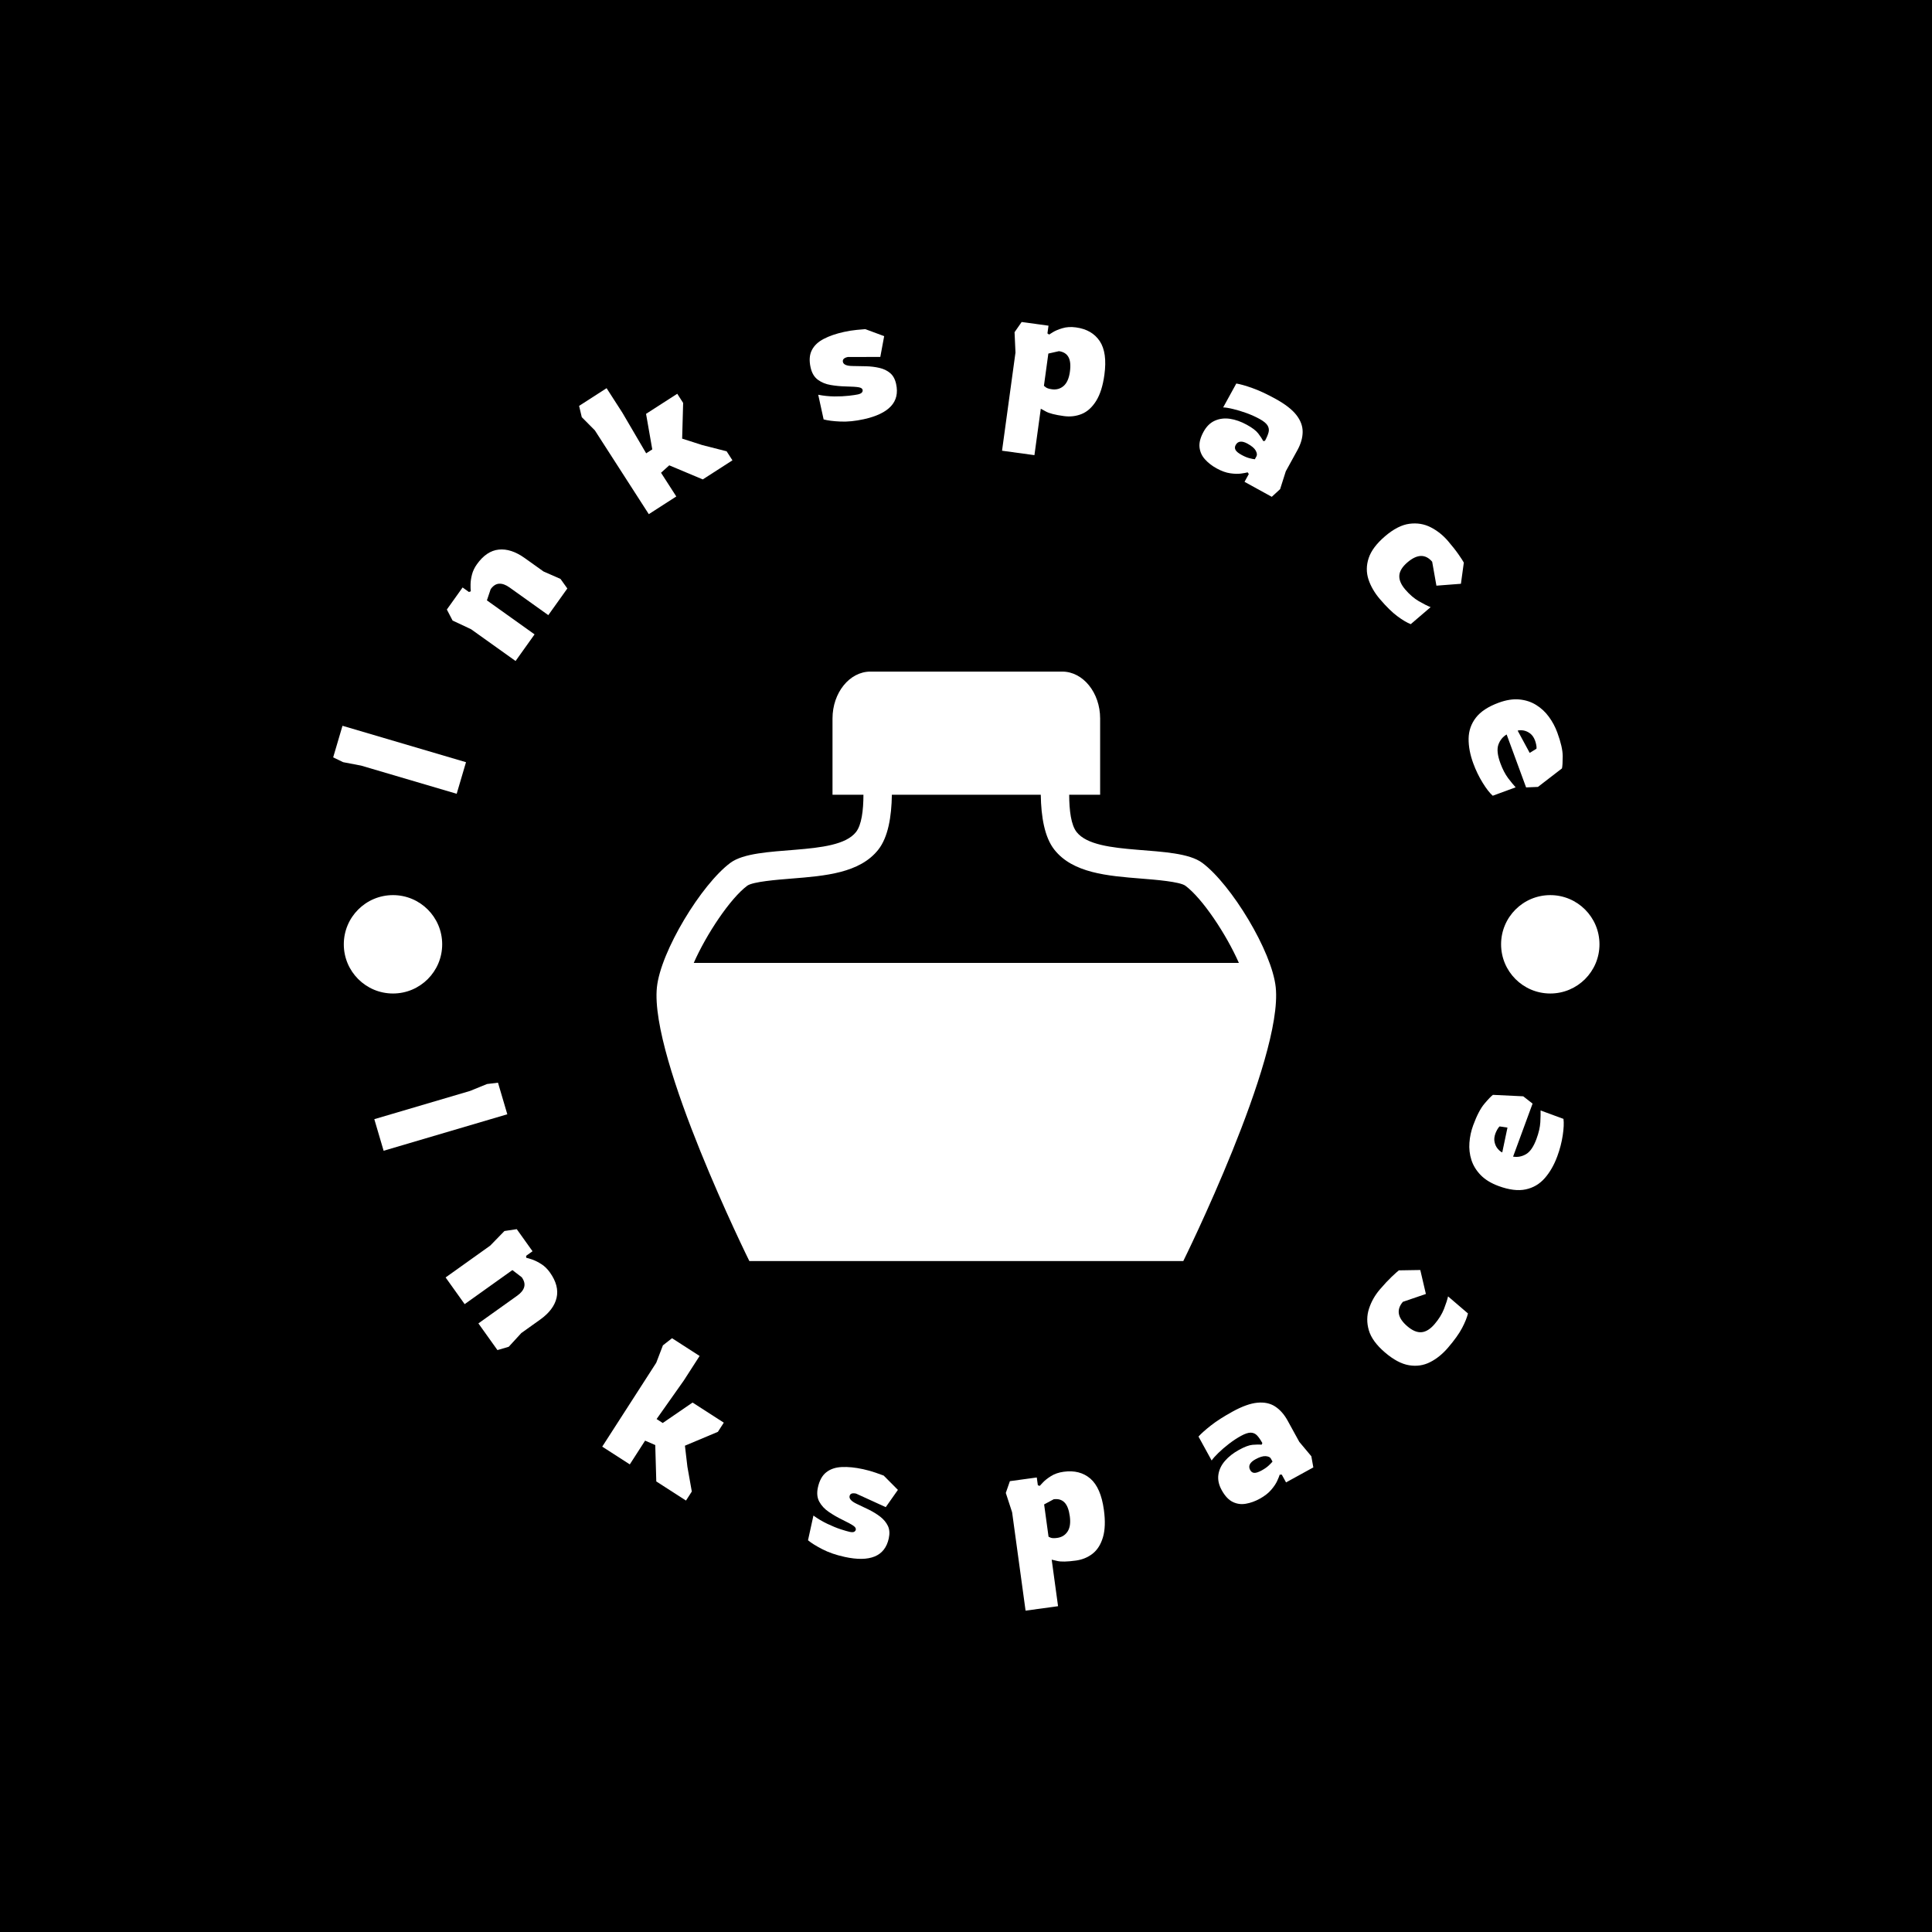 <svg xmlns="http://www.w3.org/2000/svg" version="1.1" xmlns:xlink="http://www.w3.org/1999/xlink" xmlns:svgjs="http://svgjs.dev/svgjs" width="1500" height="1500" viewBox="0 0 1500 1500"><rect width="1500" height="1500" fill="#000000"></rect><g transform="matrix(0.667,0,0,0.667,250,250)"><svg viewBox="0 0 280 280" data-background-color="#0f1e2b" preserveAspectRatio="xMidYMid meet" height="1500" width="1500" xmlns="http://www.w3.org/2000/svg" xmlns:xlink="http://www.w3.org/1999/xlink"><g id="tight-bounds" transform="matrix(1,0,0,1,0,0)"><svg viewBox="0 0 280 280" height="280" width="280"><g><svg viewBox="0 0 280 280" height="280" width="280"><g><svg viewBox="0 0 280 280" height="280" width="280"><g id="textblocktransform"><svg viewBox="0 0 280 280" height="280" width="280" id="textblock"><g><svg viewBox="0 0 280 280" height="280" width="280"><g transform="matrix(1,0,0,1,72.683,75.961)"><svg viewBox="0 0 134.633 128.078" height="128.078" width="134.633"><g><svg xmlns="http://www.w3.org/2000/svg" xmlns:xlink="http://www.w3.org/1999/xlink" version="1.1" x="0" y="0" viewBox="0.001 2.337 95.999 91.325" enable-background="new 0 0 96 96" xml:space="preserve" width="134.633" height="128.078" class="icon-xg-0" data-fill-palette-color="accent" id="xg-0"><g fill="#428ae8" data-fill-palette-color="accent"><path d="M95.938 51.246c-0.58-5.566-6.892-15.939-11.384-19.279-4.022-2.988-16.371-0.83-19.464-4.773-0.858-1.096-1.145-3.307-1.152-5.775h4.795V9.605c0-3.996-2.642-7.268-5.871-7.268H33.14c-3.229 0-5.871 3.271-5.871 7.268v11.813h4.793c-0.007 2.469-0.293 4.68-1.151 5.775-3.092 3.941-15.442 1.787-19.464 4.773C6.954 35.307 0.643 45.68 0.063 51.246c-1.161 11.131 14.321 42.416 14.321 42.416H47.83h0.34 33.446C81.616 93.662 97.099 62.377 95.938 51.246zM5.771 47.471c1.964-4.453 5.652-10 8.302-11.969 0.899-0.623 4.612-0.918 6.831-1.096 5.216-0.416 10.607-0.846 13.47-4.496 1.504-1.918 2.041-5.076 2.091-8.492h23.07c0.05 3.416 0.587 6.574 2.091 8.492 2.862 3.65 8.254 4.08 13.469 4.496 2.219 0.176 5.933 0.473 6.837 1.1 2.645 1.965 6.334 7.512 8.297 11.965H5.771z" fill="#ffffff" data-fill-palette-color="accent"></path></g></svg></g></svg></g><g><path d="M31.289 95.648l-2.024 6.862-20.769-6.124-3.9-0.744-2.168-1.045 2.024-6.862z" fill="#ffffff" data-fill-palette-color="primary"></path><path d="M46.187 67.875l-4.127 5.783-9.681-6.91-4.005-1.877-1.245-2.396 3.42-4.792 1.381 0.985 0.404-0.153c-0.05-0.387-0.068-0.895-0.054-1.522 0.005-0.626 0.106-1.322 0.302-2.089 0.191-0.771 0.553-1.53 1.086-2.277v0c1.38-1.933 2.96-2.991 4.742-3.175 1.782-0.183 3.658 0.429 5.629 1.836v0l4.085 2.915 3.697 1.622 1.485 2.077-4.134 5.791-8.43-6.018c-0.812-0.58-1.563-0.85-2.253-0.811-0.69 0.039-1.303 0.435-1.84 1.188v0l-0.817 2.432z" fill="#ffffff" data-fill-palette-color="primary"></path><path d="M76.981 37.908l-5.974 3.845-11.72-18.207-2.843-2.869-0.581-2.45 5.974-3.846 3.424 5.32 5.175 8.832 1.326-0.853-1.351-7.722 6.779-4.364 1.28 1.989-0.216 7.757 4.381 1.405 5.282 1.347 1.264 1.963-6.444 4.148-7.286-3.059-1.786 1.612z" fill="#ffffff" data-fill-palette-color="primary"></path><path d="M117.729 21.122v0c-1.878 0.412-3.581 0.581-5.109 0.507-1.527-0.067-2.735-0.221-3.625-0.462v0l-1.175-5.361c1.16 0.229 2.328 0.351 3.502 0.366 1.173 0.008 2.221-0.041 3.145-0.147 0.923-0.107 1.576-0.203 1.959-0.287v0c0.435-0.095 0.728-0.235 0.879-0.417 0.152-0.176 0.205-0.368 0.16-0.577v0c-0.063-0.286-0.345-0.473-0.848-0.56-0.511-0.092-1.443-0.154-2.798-0.183v0c-1.108-0.023-2.204-0.127-3.286-0.312-1.075-0.18-2.006-0.561-2.795-1.144-0.788-0.583-1.315-1.479-1.58-2.688v0c-0.328-1.495-0.236-2.74 0.274-3.737 0.509-1.004 1.369-1.819 2.58-2.445 1.21-0.633 2.676-1.138 4.397-1.516v0c0.981-0.215 1.906-0.363 2.774-0.444 0.874-0.083 1.495-0.137 1.864-0.163v0l4.103 1.521-0.839 4.515-7.075 0.019c-0.819 0.179-1.169 0.539-1.051 1.078v0c0.124 0.565 0.808 0.858 2.051 0.878v0c0.968 0.006 1.97 0.024 3.006 0.057 1.027 0.027 1.99 0.146 2.888 0.358 0.896 0.205 1.665 0.575 2.306 1.108 0.641 0.534 1.078 1.33 1.31 2.389v0c0.429 1.956 0.05 3.568-1.136 4.836-1.191 1.276-3.152 2.213-5.881 2.811z" fill="#ffffff" data-fill-palette-color="primary"></path><path d="M154.799 28.933l-7.039-0.964 2.921-21.334-0.201-4.419 1.542-2.216 5.833 0.799-0.23 1.68 0.368 0.252c0 0 0.261-0.166 0.784-0.497 0.521-0.325 1.219-0.619 2.094-0.881 0.876-0.269 1.861-0.329 2.956-0.18v0c2.327 0.319 4.047 1.313 5.161 2.983 1.114 1.67 1.452 4.11 1.012 7.319v0c-0.328 2.399-0.927 4.291-1.795 5.677-0.868 1.385-1.907 2.327-3.116 2.826-1.216 0.498-2.517 0.653-3.901 0.463v0c-1.878-0.257-3.182-0.59-3.911-0.999-0.731-0.402-1.096-0.603-1.096-0.603v0zM158.602 14.618v0c0.989 0.135 1.838-0.108 2.547-0.729 0.709-0.621 1.163-1.65 1.359-3.087v0c0.192-1.404 0.086-2.466-0.319-3.186-0.405-0.72-1.092-1.147-2.061-1.279v0l-2.307 0.52-0.959 7.009c0 0 0.127 0.101 0.381 0.304 0.253 0.209 0.706 0.359 1.359 0.448z" fill="#ffffff" data-fill-palette-color="primary"></path><path d="M194.38 31.805v0c-0.991-0.545-1.826-1.193-2.505-1.947-0.688-0.75-1.089-1.623-1.203-2.619-0.113-0.996 0.18-2.129 0.879-3.4v0c0.634-1.154 1.448-1.952 2.442-2.392 0.997-0.446 2.093-0.584 3.289-0.413 1.193 0.177 2.413 0.609 3.661 1.295v0c1.201 0.66 2.028 1.289 2.481 1.887 0.456 0.592 0.826 1.149 1.109 1.669v0l0.361-0.075c0.381-0.694 0.64-1.303 0.776-1.828 0.142-0.521 0.071-1.02-0.214-1.495-0.283-0.467-0.864-0.942-1.744-1.426v0c-0.851-0.468-1.795-0.892-2.831-1.271-1.045-0.377-2.025-0.673-2.94-0.887-0.917-0.223-1.629-0.337-2.135-0.342v0l2.855-5.194c0.852 0.134 2.002 0.459 3.45 0.974 1.451 0.509 3.147 1.297 5.089 2.364v0c2.075 1.141 3.577 2.304 4.504 3.488 0.927 1.185 1.386 2.416 1.374 3.694-0.008 1.271-0.387 2.589-1.136 3.952v0l-2.528 4.6-1.232 3.878-1.815 1.666-5.92-3.254 0.932-1.696-0.253-0.367c-0.289 0.084-0.758 0.171-1.408 0.262-0.653 0.097-1.44 0.078-2.361-0.056-0.918-0.125-1.911-0.481-2.977-1.067zM199.821 28.886v0c0.624 0.343 1.192 0.579 1.705 0.709 0.513 0.13 0.9 0.206 1.162 0.229v0l0.36-0.656c0.163-0.297 0.109-0.703-0.162-1.217-0.275-0.508-0.864-1.01-1.768-1.507v0c-1.248-0.686-2.112-0.591-2.593 0.284v0c-0.202 0.367-0.214 0.721-0.036 1.061 0.171 0.337 0.616 0.703 1.332 1.097z" fill="#ffffff" data-fill-palette-color="primary"></path><path d="M229.885 60.237v0c-1.181-1.379-2.018-2.821-2.511-4.327-0.487-1.51-0.47-3.049 0.052-4.617 0.523-1.578 1.706-3.157 3.551-4.736v0c1.859-1.593 3.625-2.497 5.297-2.712 1.668-0.22 3.213 0.033 4.633 0.761 1.421 0.728 2.67 1.721 3.747 2.978v0c0.943 1.101 1.715 2.083 2.314 2.946 0.594 0.857 0.972 1.441 1.131 1.75v0l-0.631 4.601-5.325 0.41-0.922-5.202c-1.471-1.718-3.266-1.67-5.382 0.143v0c-1.101 0.943-1.686 1.891-1.755 2.844-0.064 0.957 0.366 1.977 1.292 3.058v0c0.926 1.081 1.906 1.923 2.94 2.527 1.043 0.604 1.899 1.036 2.568 1.295v0l-4.319 3.7c-0.856-0.344-1.83-0.924-2.923-1.74-1.098-0.811-2.35-2.038-3.757-3.68z" fill="#ffffff" data-fill-palette-color="primary"></path><path d="M250.155 95.911v0c-0.7-1.904-1.039-3.704-1.017-5.399 0.028-1.697 0.554-3.208 1.577-4.534 1.026-1.334 2.679-2.42 4.958-3.257v0c1.63-0.599 3.127-0.834 4.493-0.705 1.366 0.129 2.587 0.531 3.664 1.205 1.075 0.668 1.991 1.522 2.748 2.561 0.764 1.037 1.374 2.177 1.831 3.42v0c0.78 2.123 1.172 3.836 1.176 5.139-0.002 1.305-0.057 2.189-0.162 2.653v0l-5.219 4.023-2.576 0.107-4.227-11.501c-0.847 0.51-1.445 1.247-1.792 2.21-0.345 0.97-0.203 2.311 0.426 4.022v0c0.489 1.33 1.058 2.425 1.706 3.285 0.653 0.851 1.192 1.507 1.617 1.968v0l-4.974 1.827c-0.67-0.59-1.403-1.533-2.198-2.828-0.801-1.293-1.478-2.692-2.031-4.196zM259.794 88.786v0l2.619 4.842 1.472-0.913c0.036-0.212 0.018-0.492-0.054-0.841-0.074-0.356-0.156-0.655-0.245-0.899v0c-0.255-0.693-0.614-1.217-1.077-1.571-0.467-0.346-0.947-0.563-1.441-0.651-0.497-0.08-0.922-0.069-1.274 0.033z" fill="#ffffff" data-fill-palette-color="primary"></path><path d="M13.388 180.074l-2.023-6.862 20.797-6.134 3.687-1.503 2.39-0.289 2.024 6.862z" fill="#ffffff" data-fill-palette-color="primary"></path><path d="M30.997 213.403l-4.139-5.799 9.697-6.921 3.084-3.169 2.678-0.404 3.426 4.8-1.389 0.991 0.016 0.418c0.381 0.088 0.867 0.235 1.457 0.444 0.588 0.218 1.216 0.542 1.883 0.972 0.667 0.431 1.267 1.02 1.801 1.768v0c1.38 1.933 1.866 3.776 1.458 5.53-0.406 1.744-1.597 3.322-3.573 4.732v0l-4.085 2.916-2.738 2.983-2.452 0.721-4.139-5.799 8.439-6.023c0.818-0.584 1.32-1.208 1.507-1.873 0.187-0.665 0.013-1.374-0.524-2.126v0l-2.036-1.563z" fill="#ffffff" data-fill-palette-color="primary"></path><path d="M66.88 248.221l-5.99-3.857 11.737-18.231 1.448-3.78 1.982-1.548 5.99 3.857-3.43 5.327-5.916 8.379 1.334 0.859 6.48-4.444 6.788 4.37-1.286 1.997-7.159 3.009 0.538 4.584 0.956 5.373-1.264 1.964-6.452-4.154-0.226-7.907-2.208-0.958z" fill="#ffffff" data-fill-palette-color="primary"></path><path d="M113.555 268.321v0c-1.878-0.412-3.495-0.97-4.853-1.676-1.359-0.7-2.392-1.345-3.1-1.936v0l1.177-5.371c0.952 0.692 1.961 1.291 3.028 1.798 1.061 0.505 2.033 0.902 2.916 1.191 0.885 0.282 1.519 0.466 1.903 0.549v0c0.442 0.097 0.769 0.097 0.98 0.001 0.207-0.104 0.333-0.261 0.379-0.469v0c0.063-0.286-0.116-0.574-0.536-0.863-0.419-0.296-1.24-0.742-2.465-1.337v0c-0.997-0.484-1.949-1.037-2.855-1.658-0.907-0.614-1.597-1.351-2.069-2.21-0.472-0.859-0.575-1.897-0.309-3.112v0c0.328-1.495 0.932-2.591 1.814-3.29 0.882-0.699 2.004-1.079 3.366-1.142 1.37-0.067 2.916 0.088 4.638 0.465v0c0.981 0.215 1.886 0.468 2.714 0.759 0.828 0.291 1.416 0.501 1.762 0.631v0l3.088 3.108-2.641 3.752-6.443-2.944c-0.825-0.181-1.297-0.002-1.416 0.537v0c-0.124 0.565 0.374 1.121 1.494 1.666v0c0.884 0.412 1.79 0.845 2.719 1.301 0.927 0.462 1.751 0.973 2.473 1.533 0.727 0.568 1.273 1.229 1.639 1.983 0.359 0.753 0.423 1.659 0.19 2.718v0c-0.429 1.956-1.451 3.264-3.066 3.925-1.616 0.661-3.791 0.691-6.527 0.091z" fill="#ffffff" data-fill-palette-color="primary"></path><path d="M159.932 279.034l-7.059 0.966-2.924-21.374-1.371-4.204 0.889-2.558 5.843-0.8 0.231 1.691 0.411 0.135c0 0 0.211-0.227 0.632-0.681 0.414-0.459 1.007-0.933 1.78-1.422 0.772-0.495 1.704-0.817 2.798-0.966v0c2.327-0.318 4.254 0.177 5.783 1.485 1.523 1.316 2.504 3.579 2.943 6.788v0c0.329 2.406 0.262 4.392-0.202 5.959-0.464 1.567-1.214 2.758-2.251 3.571-1.031 0.806-2.242 1.304-3.633 1.494v0c-1.878 0.257-3.224 0.287-4.036 0.089-0.812-0.191-1.218-0.287-1.218-0.286v0zM159.735 264.196v0c0.995-0.136 1.751-0.599 2.267-1.388 0.516-0.789 0.676-1.902 0.48-3.339v0c-0.193-1.41-0.581-2.408-1.165-2.992-0.584-0.585-1.36-0.811-2.328-0.679v0l-2.083 1.121 0.96 7.019c0 0 0.147 0.067 0.441 0.202 0.299 0.127 0.775 0.146 1.428 0.056z" fill="#ffffff" data-fill-palette-color="primary"></path><path d="M203.749 255.688v0c-0.997 0.548-1.998 0.908-3.004 1.081-1.002 0.179-1.954 0.049-2.855-0.389-0.901-0.438-1.703-1.296-2.405-2.573v0c-0.634-1.154-0.873-2.272-0.715-3.353 0.158-1.081 0.634-2.079 1.429-2.994 0.789-0.912 1.811-1.712 3.064-2.401v0c1.201-0.66 2.174-1.024 2.919-1.091 0.748-0.062 1.416-0.076 2.003-0.042v0l0.135-0.336c-0.381-0.694-0.758-1.242-1.132-1.644-0.37-0.397-0.829-0.603-1.377-0.621-0.545-0.012-1.258 0.225-2.138 0.708v0c-0.857 0.471-1.724 1.042-2.6 1.713-0.879 0.68-1.656 1.35-2.333 2.011-0.677 0.66-1.155 1.2-1.433 1.619v0l-2.86-5.203c0.579-0.645 1.473-1.443 2.681-2.395 1.208-0.952 2.782-1.961 4.723-3.029v0c2.081-1.144 3.872-1.786 5.373-1.928 1.504-0.151 2.79 0.118 3.859 0.806 1.072 0.694 1.983 1.723 2.732 3.087v0l2.533 4.609 2.617 3.127 0.434 2.426-5.929 3.258-0.932-1.696-0.446 0.017c-0.084 0.289-0.262 0.732-0.534 1.329-0.268 0.603-0.706 1.257-1.312 1.962-0.604 0.711-1.436 1.358-2.497 1.942zM204.197 249.521v0c0.624-0.343 1.128-0.696 1.513-1.059 0.385-0.363 0.658-0.646 0.82-0.849v0l-0.365-0.665c-0.163-0.297-0.535-0.469-1.114-0.515-0.585-0.043-1.327 0.183-2.225 0.676v0c-1.248 0.686-1.63 1.469-1.146 2.349v0c0.205 0.373 0.494 0.575 0.868 0.605 0.382 0.033 0.932-0.148 1.649-0.542z" fill="#ffffff" data-fill-palette-color="primary"></path><path d="M244.661 222.865v0c-1.186 1.384-2.487 2.433-3.904 3.146-1.412 0.717-2.938 0.939-4.577 0.664-1.639-0.275-3.381-1.202-5.225-2.782v0c-1.864-1.597-3.031-3.206-3.5-4.825-0.469-1.62-0.453-3.187 0.048-4.703 0.496-1.52 1.285-2.911 2.367-4.173v0c0.944-1.101 1.796-2.014 2.556-2.738 0.756-0.719 1.277-1.184 1.563-1.394v0l4.65-0.076 1.216 5.207-4.999 1.709c-1.476 1.723-1.153 3.493 0.968 5.31v0c1.101 0.944 2.13 1.374 3.086 1.291 0.956-0.083 1.897-0.665 2.824-1.746v0c0.926-1.081 1.61-2.181 2.052-3.3 0.433-1.118 0.728-2.031 0.886-2.737v0l4.327 3.708c-0.214 0.894-0.64 1.948-1.278 3.162-0.633 1.209-1.653 2.635-3.06 4.277z" fill="#ffffff" data-fill-palette-color="primary"></path><path d="M268.416 181.257v0c-0.7 1.904-1.61 3.494-2.731 4.769-1.114 1.277-2.495 2.092-4.141 2.443-1.646 0.352-3.608 0.109-5.888-0.729v0c-1.636-0.601-2.932-1.393-3.889-2.376-0.961-0.991-1.635-2.089-2.021-3.295-0.384-1.211-0.528-2.459-0.431-3.741 0.092-1.292 0.365-2.555 0.819-3.792v0c0.783-2.129 1.599-3.693 2.448-4.692 0.841-0.995 1.455-1.634 1.843-1.917v0l6.582 0.315 2.031 1.587-4.235 11.52c0.982 0.163 1.919-0.014 2.81-0.53 0.891-0.516 1.65-1.626 2.277-3.331v0c0.494-1.342 0.77-2.548 0.831-3.617 0.056-1.078 0.075-1.929 0.056-2.552v0l4.973 1.828c0.12 0.888 0.067 2.083-0.161 3.587-0.227 1.504-0.618 3.012-1.173 4.523zM256.448 180.44v0l1.134-5.398-1.713-0.258c-0.164 0.138-0.333 0.367-0.507 0.685-0.172 0.313-0.303 0.594-0.395 0.844v0c-0.255 0.693-0.316 1.323-0.184 1.888 0.124 0.57 0.349 1.046 0.676 1.429 0.319 0.386 0.648 0.656 0.989 0.81z" fill="#ffffff" data-fill-palette-color="primary"></path><path d="M4.737 135.217c0-5.903 4.785-10.688 10.688-10.689 5.903 0 10.688 4.785 10.688 10.689 0 5.903-4.785 10.688-10.688 10.688-5.903 0-10.688-4.785-10.688-10.688z" fill="#ffffff" data-fill-palette-color="primary"></path><path d="M256.195 135.217c0-5.903 4.785-10.688 10.688-10.689 5.903 0 10.688 4.785 10.689 10.689 0 5.903-4.785 10.688-10.689 10.688-5.903 0-10.688-4.785-10.688-10.688z" fill="#ffffff" data-fill-palette-color="primary"></path></g></svg></g></svg></g></svg></g></svg></g><defs></defs></svg><rect width="280" height="280" fill="none" stroke="none" visibility="hidden"></rect></g></svg></g></svg>